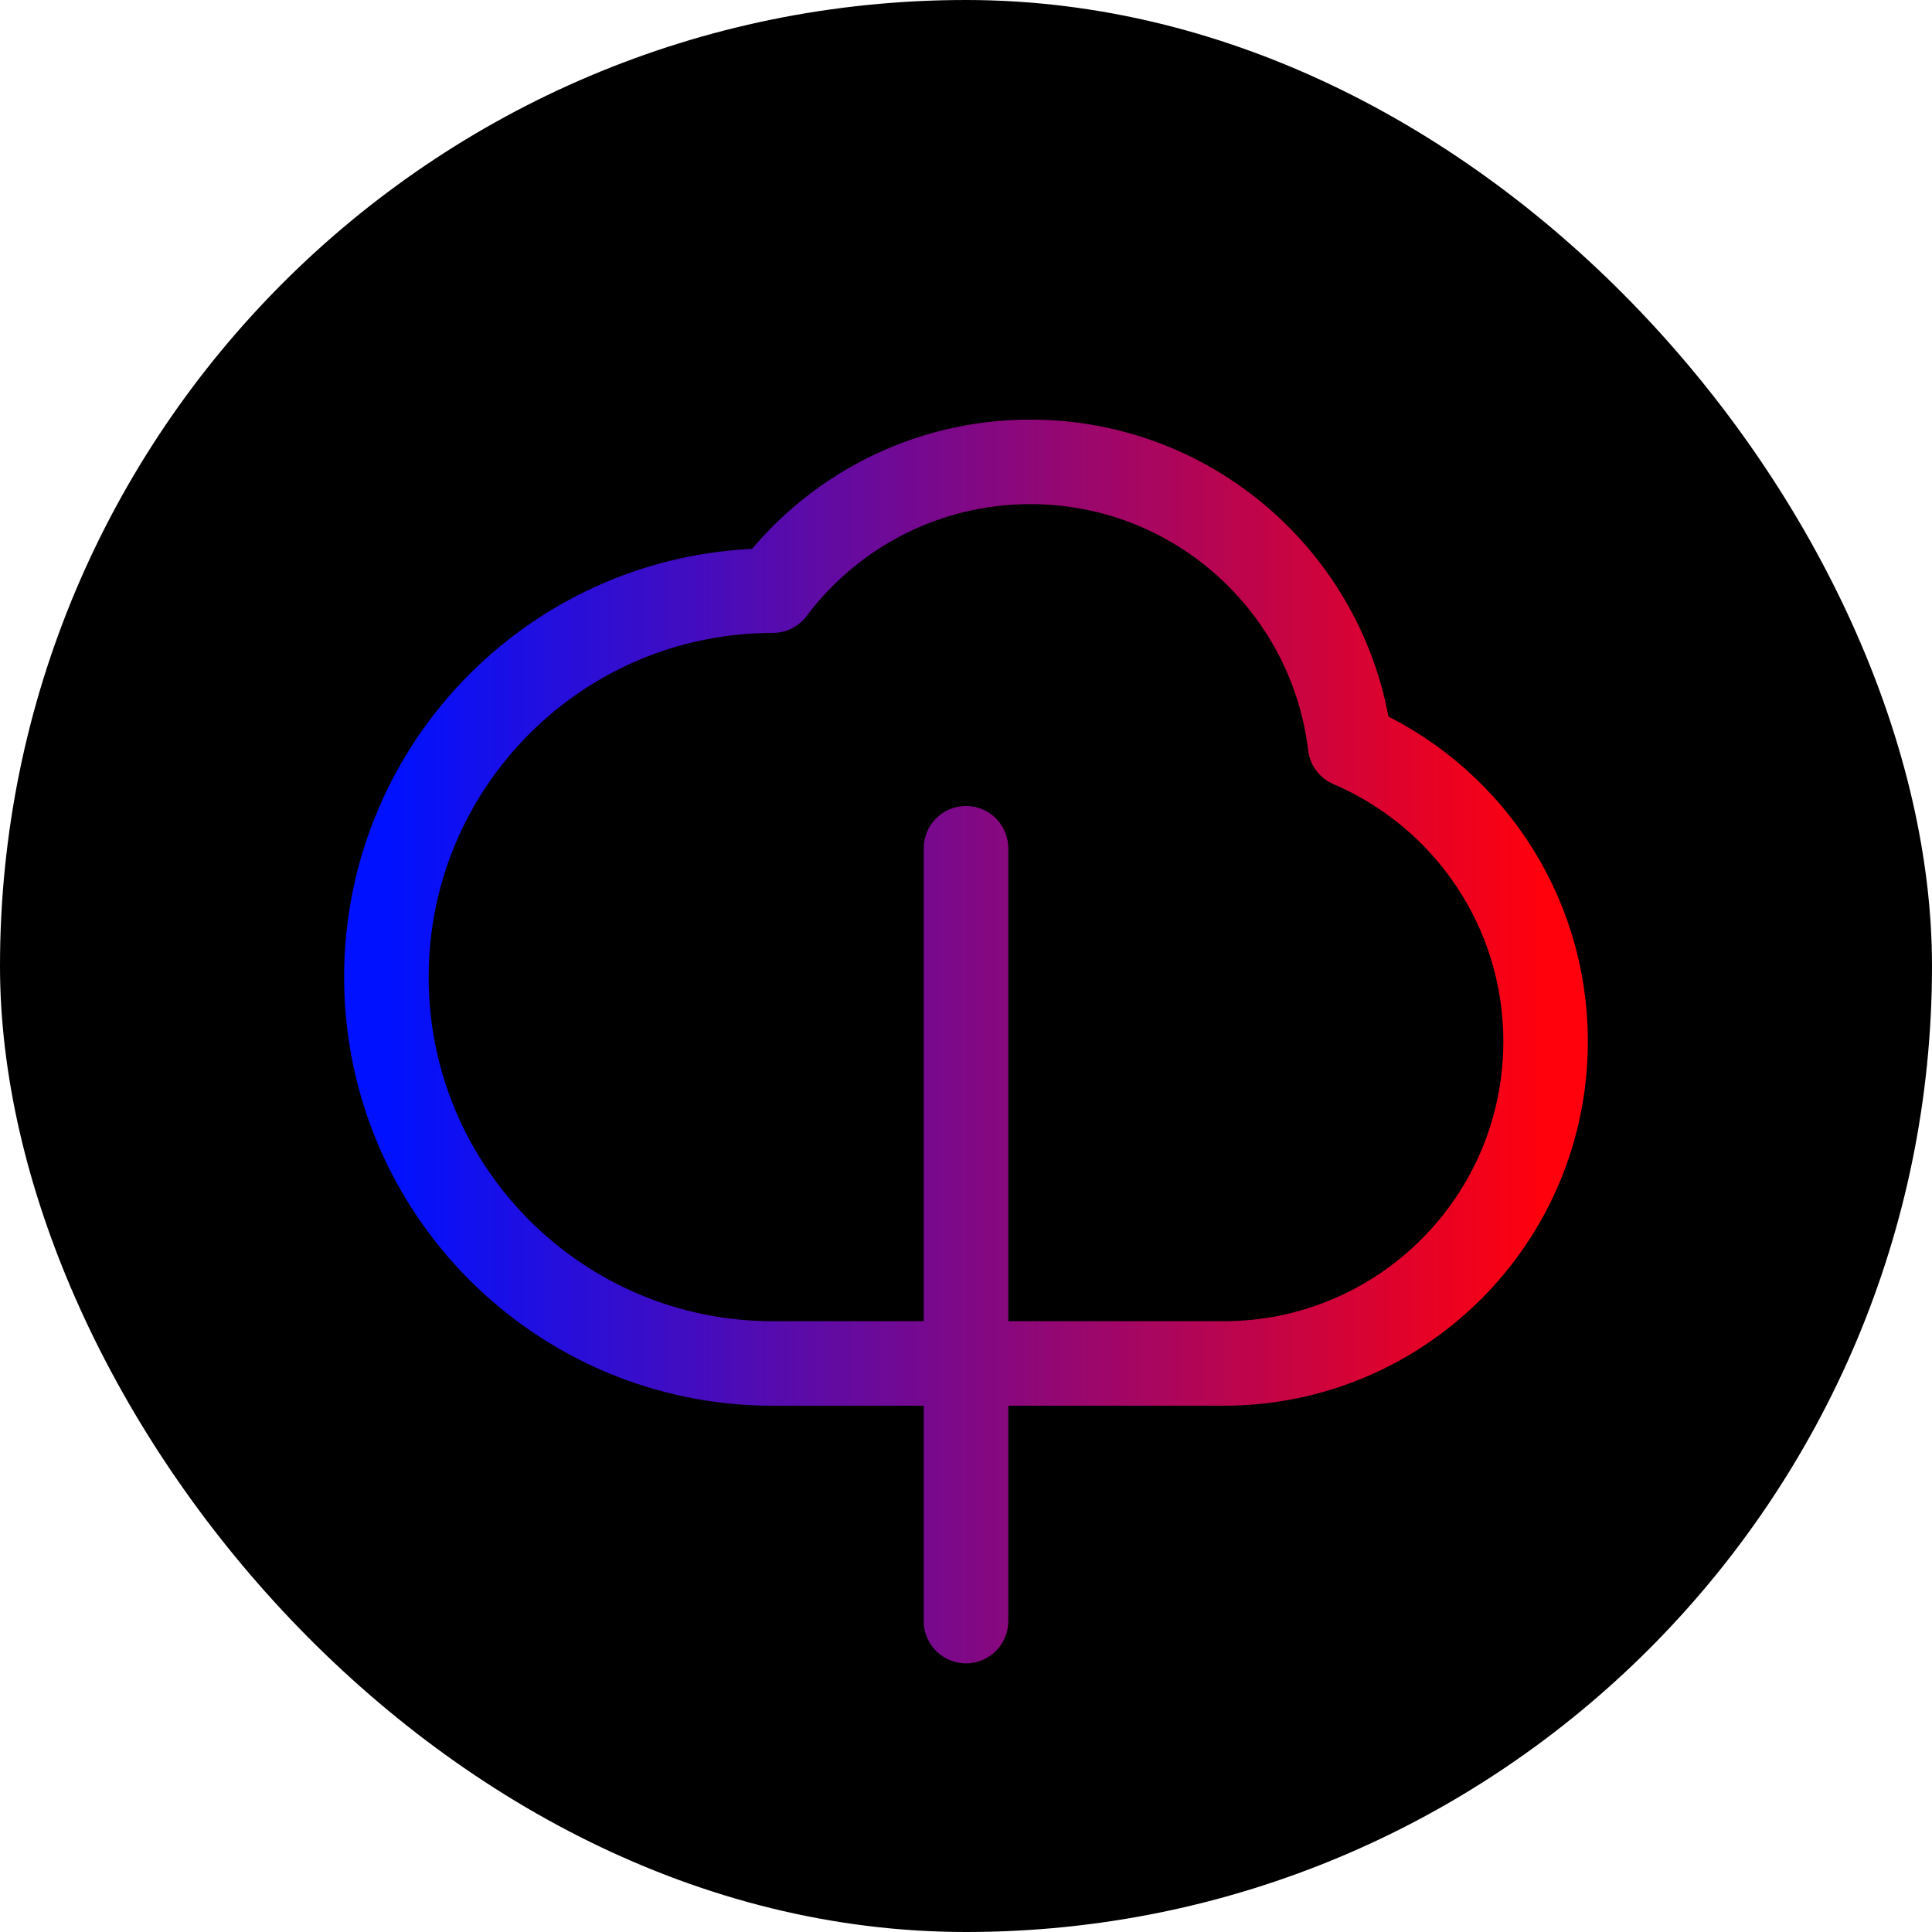 <svg xmlns="http://www.w3.org/2000/svg"  width="128" height="128" viewBox="0 0 256 256" fill="none" id="my-svg"> 
        
            <defs><pattern id="a" patternUnits="userSpaceOnUse" width="80" height="80" patternTransform="scale(3.19) rotate(0)"><rect x="0" y="0" width="100%" height="100%" fill="hsla(0,0%,100%,1)"></rect><path d="M-20.133 4.568C-13.178 4.932-6.452 7.376 0 10c6.452 2.624 13.036 5.072 20 5 6.967-.072 13.56-2.341 20-5 6.44-2.659 13.033-4.928 20-5 6.964-.072 13.548 2.376 20 5s13.178 5.068 20.133 5.432" stroke-width="30" stroke="hsla(258.5,59.4%,59.4%,1)" fill="none"></path><path d="M-20.133 24.568C-13.178 24.932-6.452 27.376 0 30c6.452 2.624 13.036 5.072 20 5 6.967-.072 13.56-2.341 20-5 6.44-2.659 13.033-4.928 20-5 6.964-.072 13.548 2.376 20 5s13.178 5.068 20.133 5.432" stroke-width="30" stroke="hsla(339.6,82.2%,51.6%,1)" fill="none"></path><path d="M-20.133 44.568C-13.178 44.932-6.452 47.376 0 50c6.452 2.624 13.036 5.072 20 5 6.967-.072 13.56-2.341 20-5 6.44-2.659 13.033-4.928 20-5 6.964-.072 13.548 2.376 20 5s13.178 5.068 20.133 5.432" stroke-width="30" stroke="hsla(198.7,97.6%,48.4%,1)" fill="none"></path><path d="M-20.133 64.568C-13.178 64.932-6.452 67.376 0 70c6.452 2.624 13.036 5.072 20 5 6.967-.072 13.56-2.341 20-5 6.44-2.659 13.033-4.928 20-5 6.964-.072 13.548 2.376 20 5s13.178 5.068 20.133 5.432" stroke-width="30" stroke="hsla(47,80.9%,61%,1)" fill="none"></path></pattern>
              <linearGradient id="gradient1">
                <stop class="stop1" offset="0%" stop-color="#0011ff"></stop>
                <stop class="stop2" offset="100%" stop-color="#ff000d"></stop>
              </linearGradient>
            </defs>
            <rect id="backgr" width="256" height="256" fill="#000000" rx="140"></rect>
            <g id="group" transform="translate(25.6,35.6) scale(0.8)">
              <path d="M128.000 128.000L96.000 106.667M128.000 149.333L170.667 128.000" stroke="url(#a)" stroke-width="14" stroke-linecap="round" stroke-linejoin="round" id="secondary"></path>
              <path d="M128.000 96.000V128.000V149.333V224.000M191.621 78.941C188.462 52.499 165.958 32.000 138.667 32.000C121.218 32.000 105.726 40.379 95.996 53.333C60.652 53.335 32.000 81.988 32.000 117.333C32.000 152.679 60.654 181.333 96.000 181.333H170.667C200.122 181.333 224.000 157.455 224.000 128.000C224.000 105.983 210.659 87.083 191.621 78.941Z" stroke="url(#gradient1)" stroke-width="14" stroke-linecap="round" stroke-linejoin="round" id="primary"></path>
            </g>
        </svg>